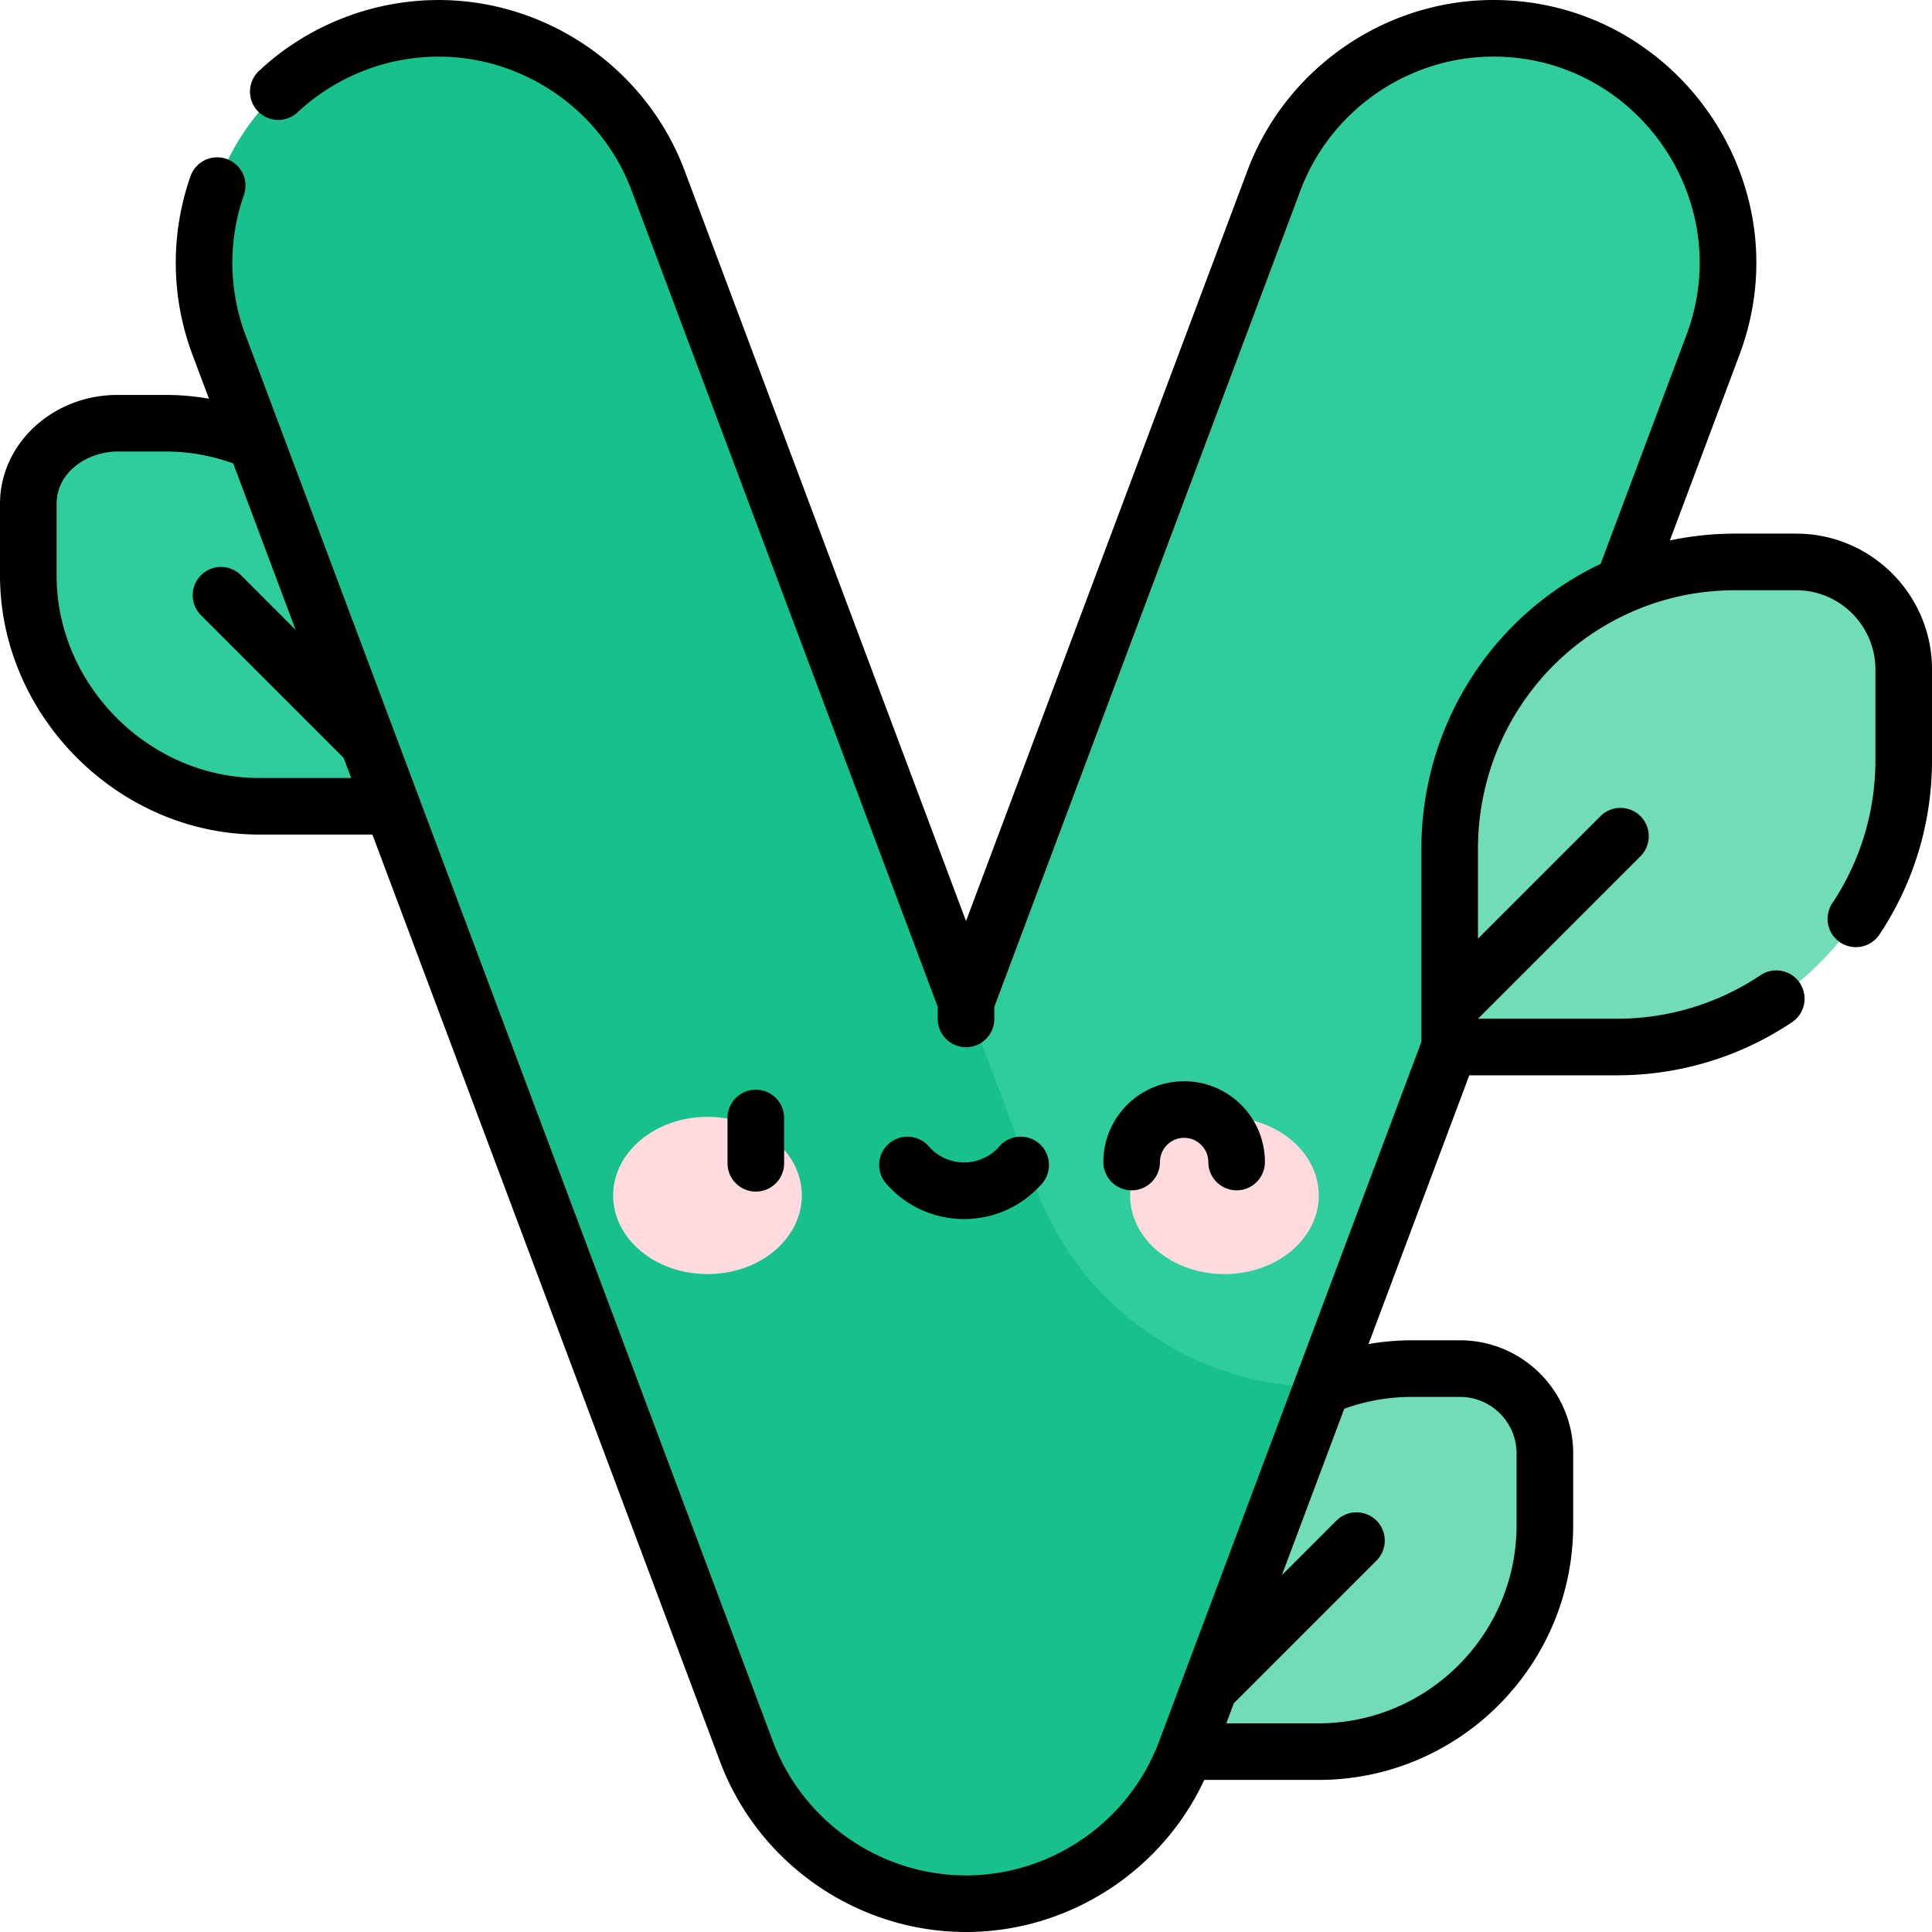 <svg xmlns="http://www.w3.org/2000/svg" width="512" height="512"><path fill="#30cd9c" d="M43.888 112.161H31.139c-12.427 0-23.639 8.92-23.639 21.346v19.005c0 33.137 28.002 61.154 61.139 61.154h35.249v-41.505c0-33.137-26.863-60-60-60"/><path fill="#70dcba" d="M374.161 362.693h12.749c12.427 0 22.5 10.073 22.5 22.5v19.005c0 33.137-26.863 60-60 60h-35.249v-41.505c0-33.137 26.863-60 60-60"/><path fill="#30cd9c" d="M417.602 11.481C385.476-.584 349.662 15.7 337.616 47.83l-81.609 217.626v102.136h94.379l33.795-90.125 25.938-69.172 43.81-116.832c12.079-32.13-4.209-67.945-36.327-79.982"/><path fill="#18c08b" d="M350.387 367.592c-33.731 0-63.925-20.924-75.769-52.508l-18.61-49.628L174.399 47.83C162.346 15.7 126.54-.572 94.406 11.481 62.288 23.518 46 59.333 58.061 91.463l139.778 372.735c9.096 24.243 32.271 40.302 58.153 40.302 25.898 0 49.089-16.059 58.169-40.302l8.187-21.833z"/><path fill="#70dcba" d="M476.004 148.914h-16.146c-41.967 0-75.676 34.021-75.676 75.988v52.565h44.33c41.967 0 75.988-34.021 75.988-75.988V177.41c0-15.738-12.758-28.496-28.496-28.496"/><g fill="#ffdbe0"><ellipse cx="187.49" cy="316.814" rx="25" ry="20.833"/><ellipse cx="324.49" cy="316.814" rx="25" ry="20.833"/></g><path d="M476.004 141.414h-16.146c-5.886 0-11.674.617-17.33 1.816l18.422-49.129C478.125 48.412 443.947 0 395.781 0c-28.856 0-55.054 18.163-65.188 45.196l-74.586 198.899-74.586-198.9C171.28 18.165 145.079.005 116.223.005c-17.455 0-34.626 6.648-47.602 18.806a7.5 7.5 0 0 0-.346 10.601 7.503 7.503 0 0 0 10.602.345c10.2-9.556 23.708-14.752 37.346-14.752 22.64 0 43.196 14.25 51.153 35.458l81.131 216.353v3.202c0 4.142 3.357 7.5 7.5 7.5s7.5-3.358 7.5-7.5v-3.202l81.131-216.353C352.591 29.251 373.143 15 395.781 15c37.848 0 64.581 38.043 51.127 73.829l-22.727 60.608c-28.962 13.762-47.5 43.03-47.5 75.465v51.205L343.386 364.9q-.013.032-.024.065l-36.224 96.602C299.199 482.761 278.646 497 255.992 497c-22.631 0-43.179-14.241-51.131-35.436L65.082 88.827a54.4 54.4 0 0 1-3.5-19.18 54.4 54.4 0 0 1 3.058-17.983 7.5 7.5 0 0 0-14.162-4.945c-5.2 14.894-5.375 31.566.561 47.377l4.334 11.558a67.7 67.7 0 0 0-11.485-.993H31.139C13.969 104.661 0 117.601 0 133.507v19.005c0 37.214 31.433 68.654 68.639 68.654H98.69l92.126 245.667C200.953 493.849 227.145 512 255.992 512c27.103 0 51.847-15.996 63.15-40.302h30.267c37.22 0 67.501-30.28 67.501-67.5v-19.005c0-16.542-13.458-30-30-30h-12.75a67.6 67.6 0 0 0-11.487.994l26.706-71.22h39.133c16.604 0 32.646-4.864 46.393-14.067a7.503 7.503 0 0 0 2.06-10.405 7.5 7.5 0 0 0-10.405-2.06c-11.268 7.544-24.424 11.532-38.047 11.532h-36.83l43.118-43.118a7.5 7.5 0 0 0-10.606-10.606l-32.512 32.512v-23.853c0-27.523 16.243-52.261 41.381-63.023 8.472-3.626 17.486-5.465 26.796-5.465h16.146c11.577 0 20.996 9.418 20.996 20.995v24.07c.001 13.574-3.96 26.691-11.455 37.935a7.5 7.5 0 0 0 12.48 8.32c9.144-13.716 13.976-29.711 13.975-46.255V177.41c-.002-19.848-16.149-35.996-35.998-35.996M68.639 206.166C39.563 206.166 15 181.595 15 152.512v-19.005c0-8.552 8.377-13.846 16.139-13.846h12.749a52.2 52.2 0 0 1 17.92 3.153l16.536 44.094-14.467-14.467c-2.929-2.929-7.677-2.929-10.606 0s-2.929 7.678 0 10.606l37.802 37.801 1.994 5.317zM386.91 370.193c8.271 0 15 6.729 15 15v19.005c0 28.949-23.552 52.5-52.501 52.5h-24.426l1.993-5.316 37.802-37.802a7.5 7.5 0 0 0 0-10.606 7.5 7.5 0 0 0-10.606 0l-14.469 14.469 16.539-44.106a52.2 52.2 0 0 1 17.917-3.143h12.751z"/><path d="M207.802 308.281v-12c0-4.142-3.357-7.5-7.5-7.5s-7.5 3.358-7.5 7.5v12c0 4.142 3.357 7.5 7.5 7.5s7.5-3.358 7.5-7.5M276.145 313.658c2.722-3.123 2.396-7.86-.727-10.582s-7.86-2.396-10.582.726c-4.952 5.681-13.744 5.676-18.691 0a7.5 7.5 0 0 0-11.309 9.856c10.929 12.54 30.388 12.529 41.309 0M307.403 307.946c0-3.532 2.873-6.406 6.405-6.406s6.406 2.874 6.406 6.406c0 4.142 3.357 7.5 7.5 7.5s7.5-3.358 7.5-7.5c0-11.803-9.603-21.406-21.406-21.406s-21.405 9.603-21.405 21.406c0 4.142 3.357 7.5 7.5 7.5s7.5-3.358 7.5-7.5"/></svg>